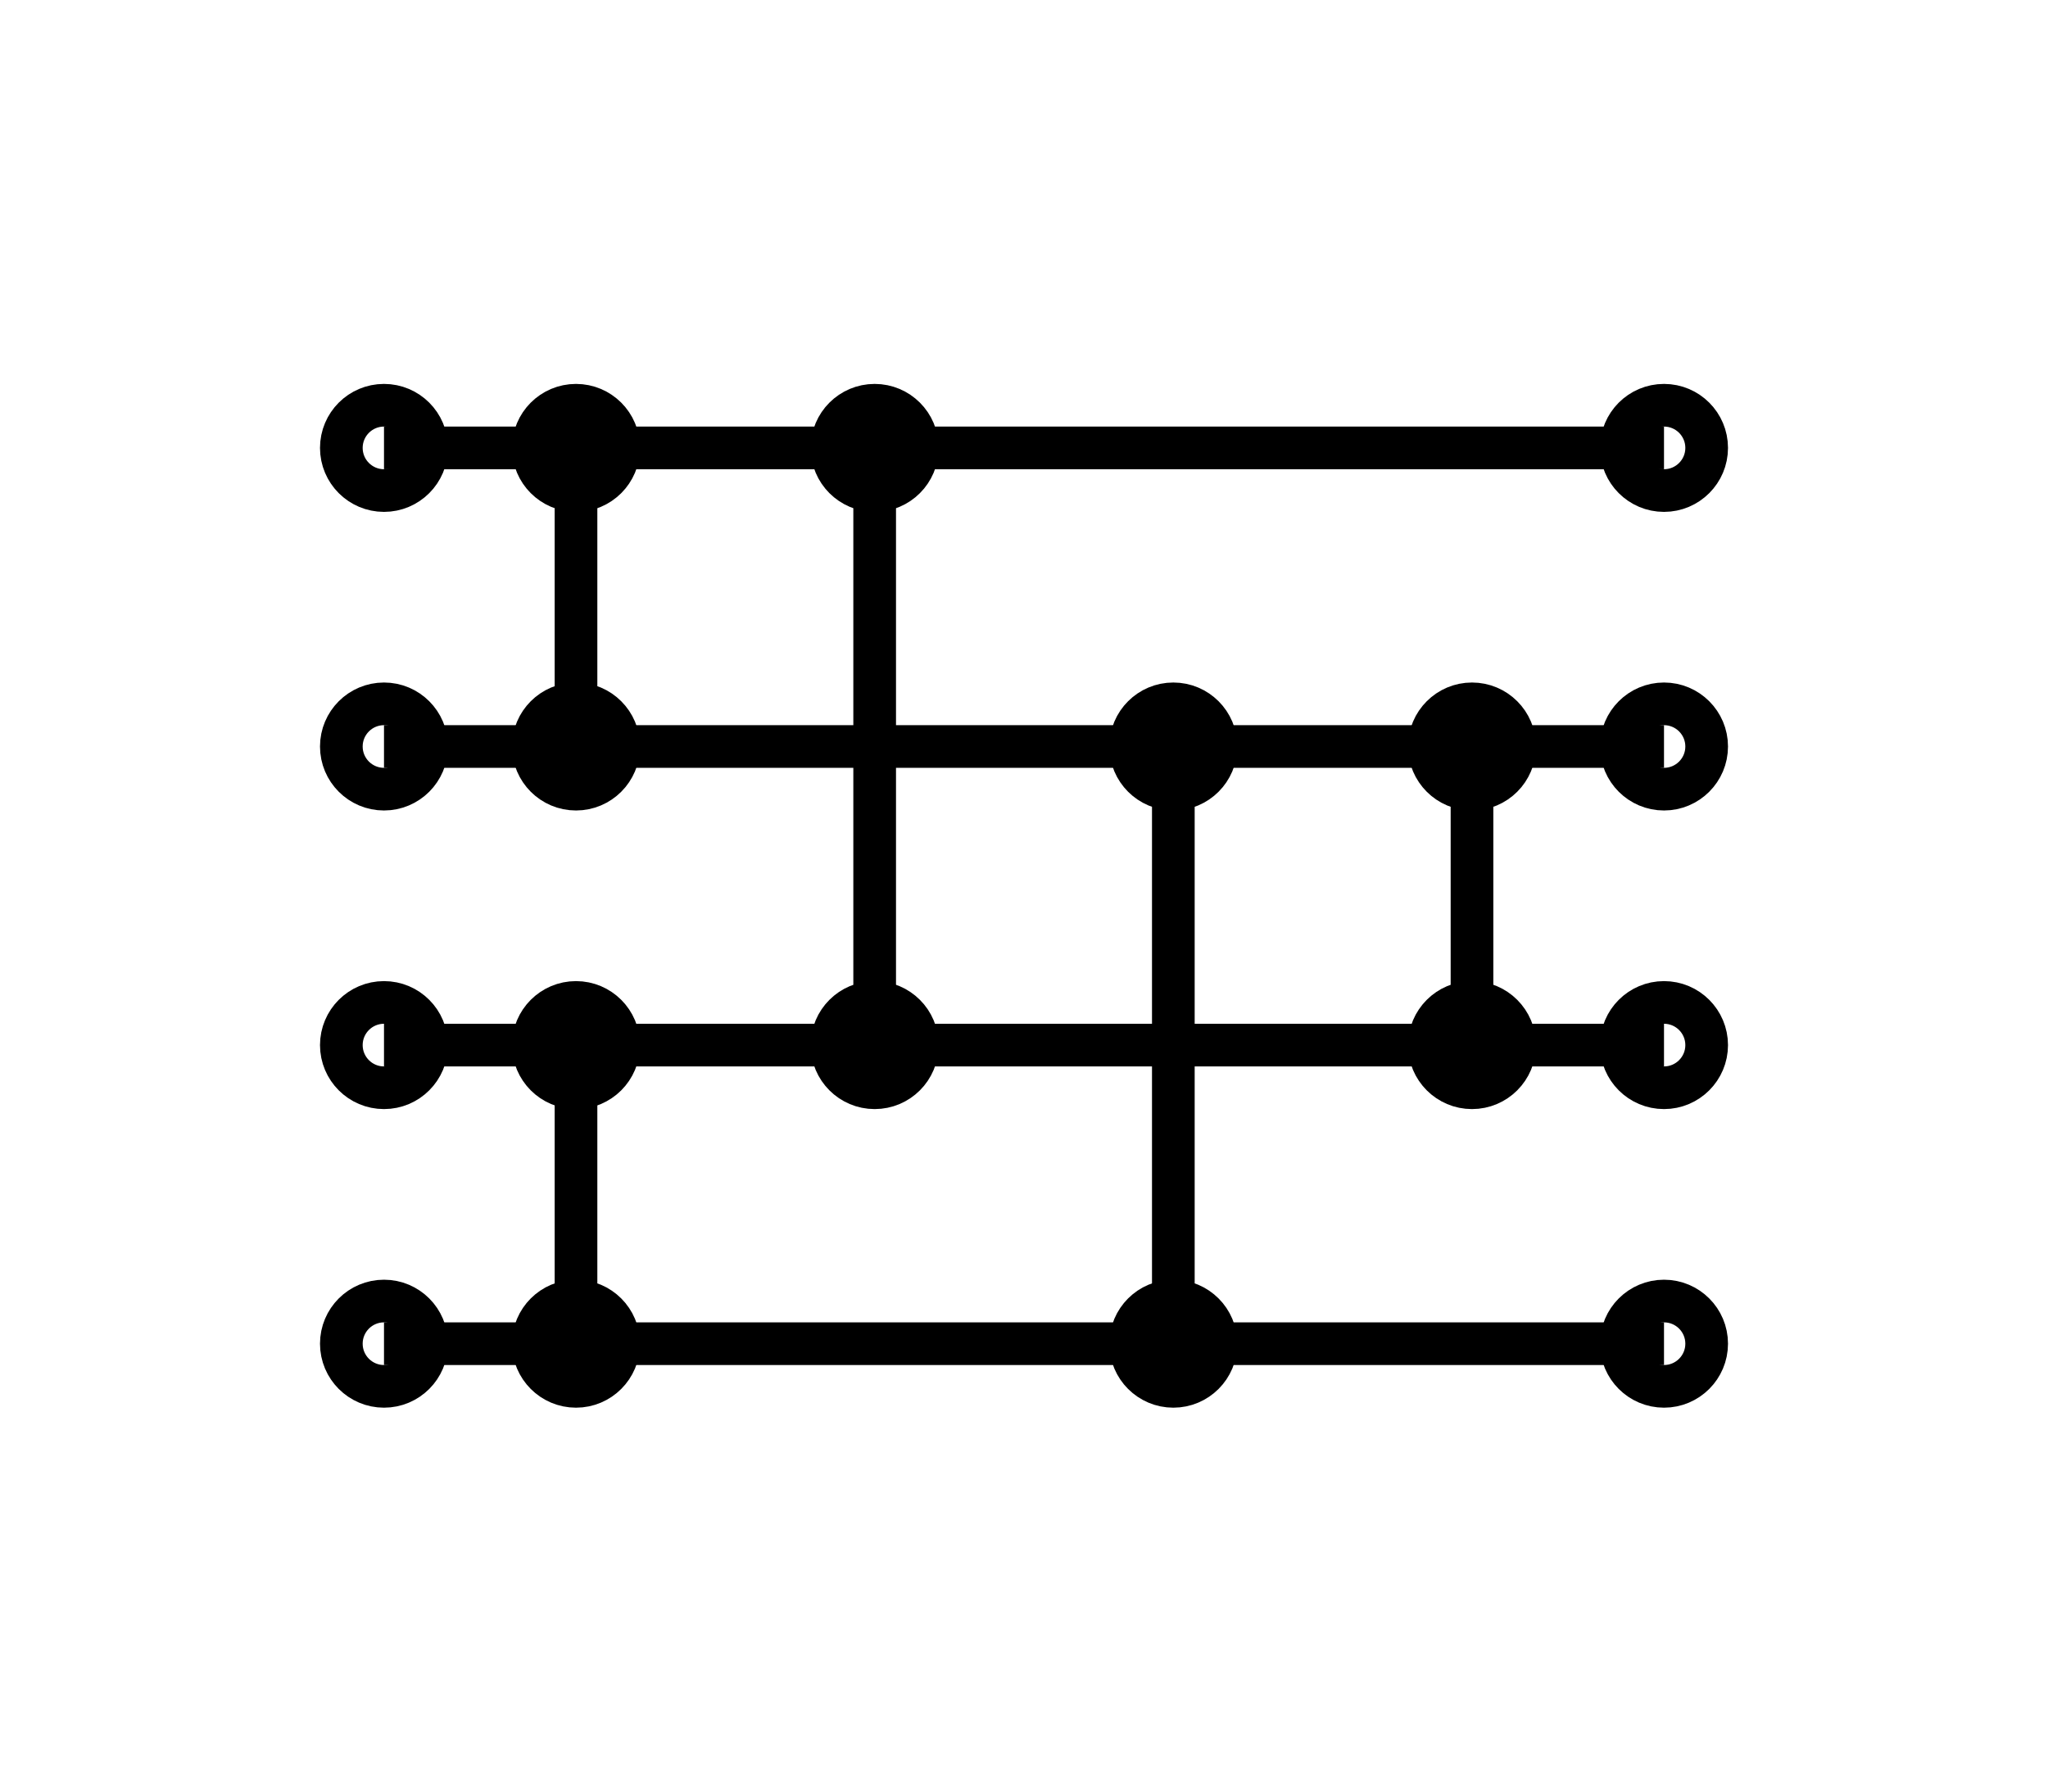 <svg:svg
    xmlns:svg="http://www.w3.org/2000/svg"
    xmlns:xlink="http://www.w3.org/1999/xlink"
    width="96" height="84">
    <svg:desc>
        CreationDate: Sun Oct  4 22:28:11 2020
        Creator: perl module Algorithm::Networksort version 1.05.
    </svg:desc>
    <svg:title>Network for N=4, using Bose-Nelson Algorithm.</svg:title>
    <svg:defs>
        <!-- Define the input lines. -->
        <svg:g id="inputline" style="fill:none; stroke:black; stroke-width:2" >
            <svg:desc>Input line.</svg:desc>
            <svg:circle cx="18" cy="0" r="2" />
            <svg:line x1="18" y1="0" x2="78" y2="0" />
            <svg:circle cx="78" cy="0" r="2" />
        </svg:g>
        <!-- Now the comparator lines, which come in different lengths. -->
        <svg:g id="comparator1" style="fill:black; stroke:black; stroke-width:2" >
            <svg:desc>Comparator size 1.</svg:desc>
            <svg:circle cx="0" cy="0" r="2" />
            <svg:line x1="0" y1="0" x2="0" y2="14" />
            <svg:circle cx="0" cy="14" r="2" />
        </svg:g>
        <svg:g id="comparator2" style="fill:black; stroke:black; stroke-width:2" >
            <svg:desc>Comparator size 2.</svg:desc>
            <svg:circle cx="0" cy="0" r="2" />
            <svg:line x1="0" y1="0" x2="0" y2="28" />
            <svg:circle cx="0" cy="28" r="2" />
        </svg:g>
    </svg:defs>

    <!-- Draw the input lines. -->
    <svg:use xlink:href="#inputline" y = "21" />
    <svg:use xlink:href="#inputline" y = "35" />
    <svg:use xlink:href="#inputline" y = "49" />
    <svg:use xlink:href="#inputline" y = "63" />

    <!-- Draw the comparator lines. -->
    <svg:use xlink:href="#comparator1" x = "27" y = "21" />
    <svg:use xlink:href="#comparator1" x = "27" y = "49" />
    <svg:use xlink:href="#comparator2" x = "41" y = "21" />
    <svg:use xlink:href="#comparator2" x = "55" y = "35" />
    <svg:use xlink:href="#comparator1" x = "69" y = "35" />
</svg:svg>
